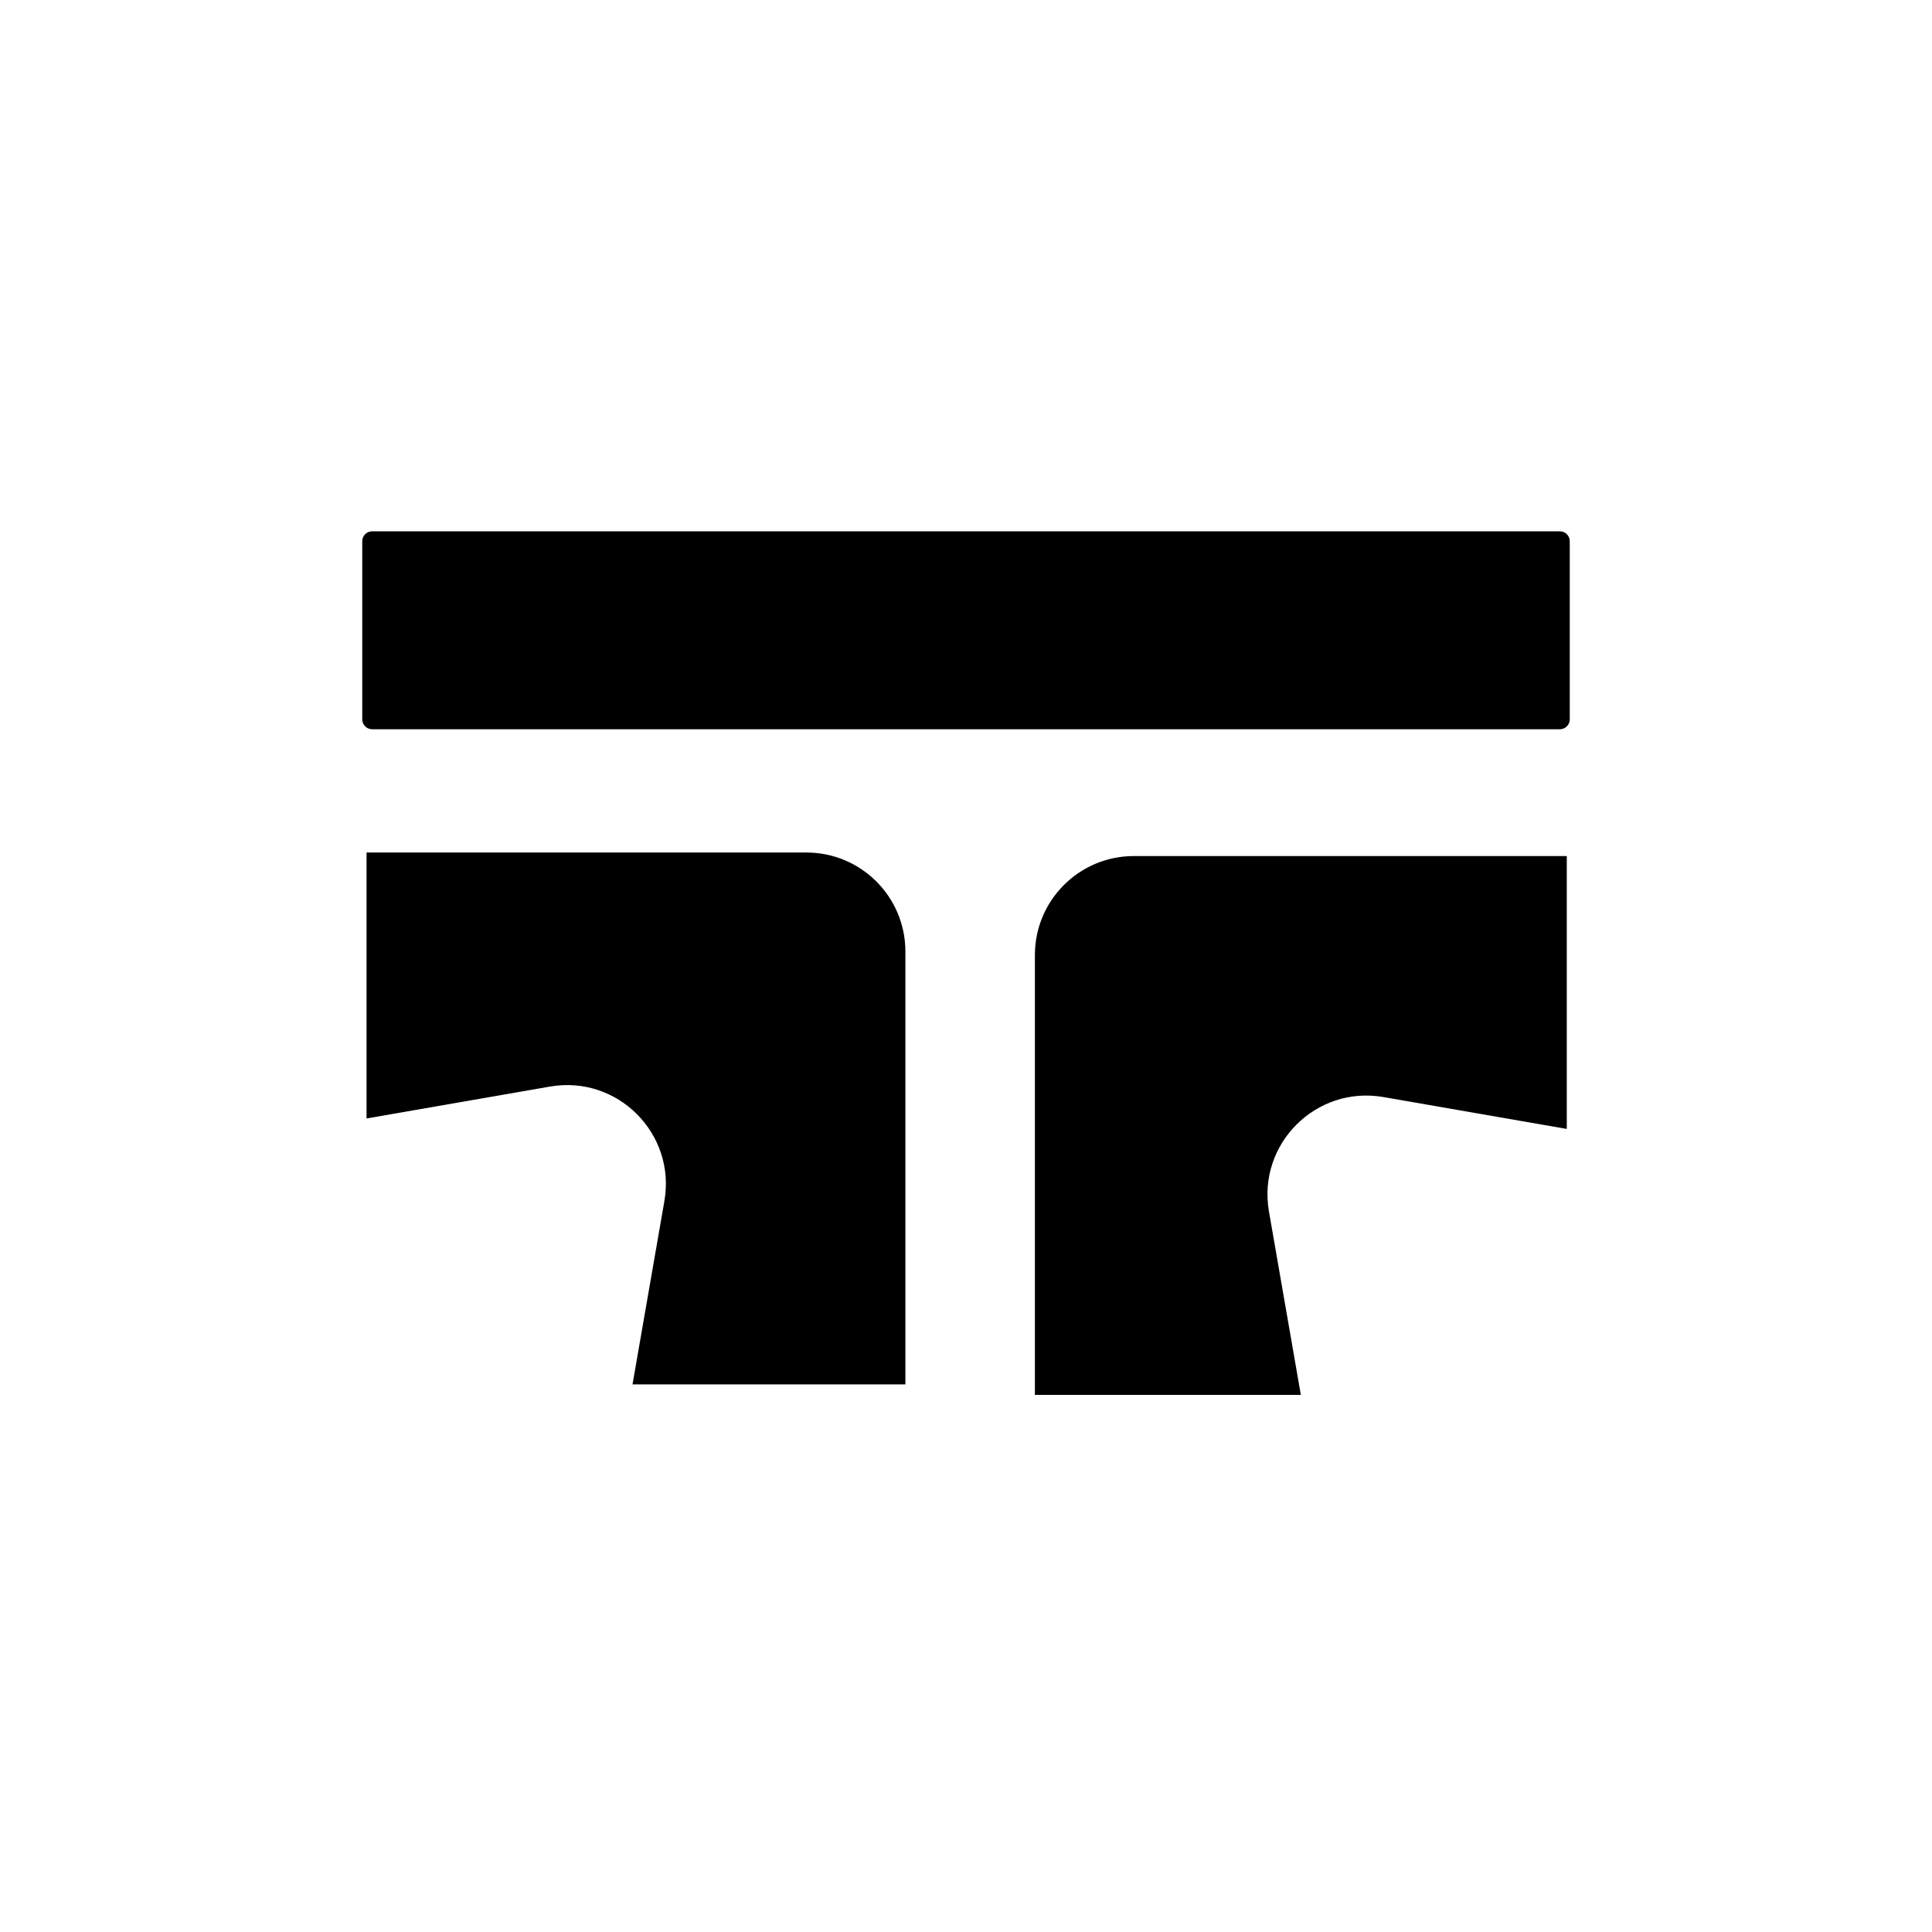 <svg width="320" height="320" viewBox="0 0 320 320" fill="none" xmlns="http://www.w3.org/2000/svg">
<path d="M133.567 141.204H60.713L60.713 185.253L91.085 179.971C102.263 178.027 111.988 187.753 110.044 198.931L104.763 229.302L149.961 229.302L149.961 157.598C149.961 148.544 142.621 141.204 133.567 141.204Z" fill="black"/>
<path d="M171.411 158.182V231.036H215.46L210.181 200.667C208.238 189.489 217.962 179.765 229.14 181.708L259.509 186.987L259.509 141.789L187.804 141.789C178.75 141.789 171.411 149.128 171.411 158.182Z" fill="black"/>
<path d="M60 89.639C60 88.734 60.734 88 61.639 88H258.361C259.266 88 260 88.734 260 89.639V119.148C260 120.053 259.266 120.787 258.361 120.787H61.639C60.734 120.787 60 120.053 60 119.148V89.639Z" fill="black"/>
</svg>
